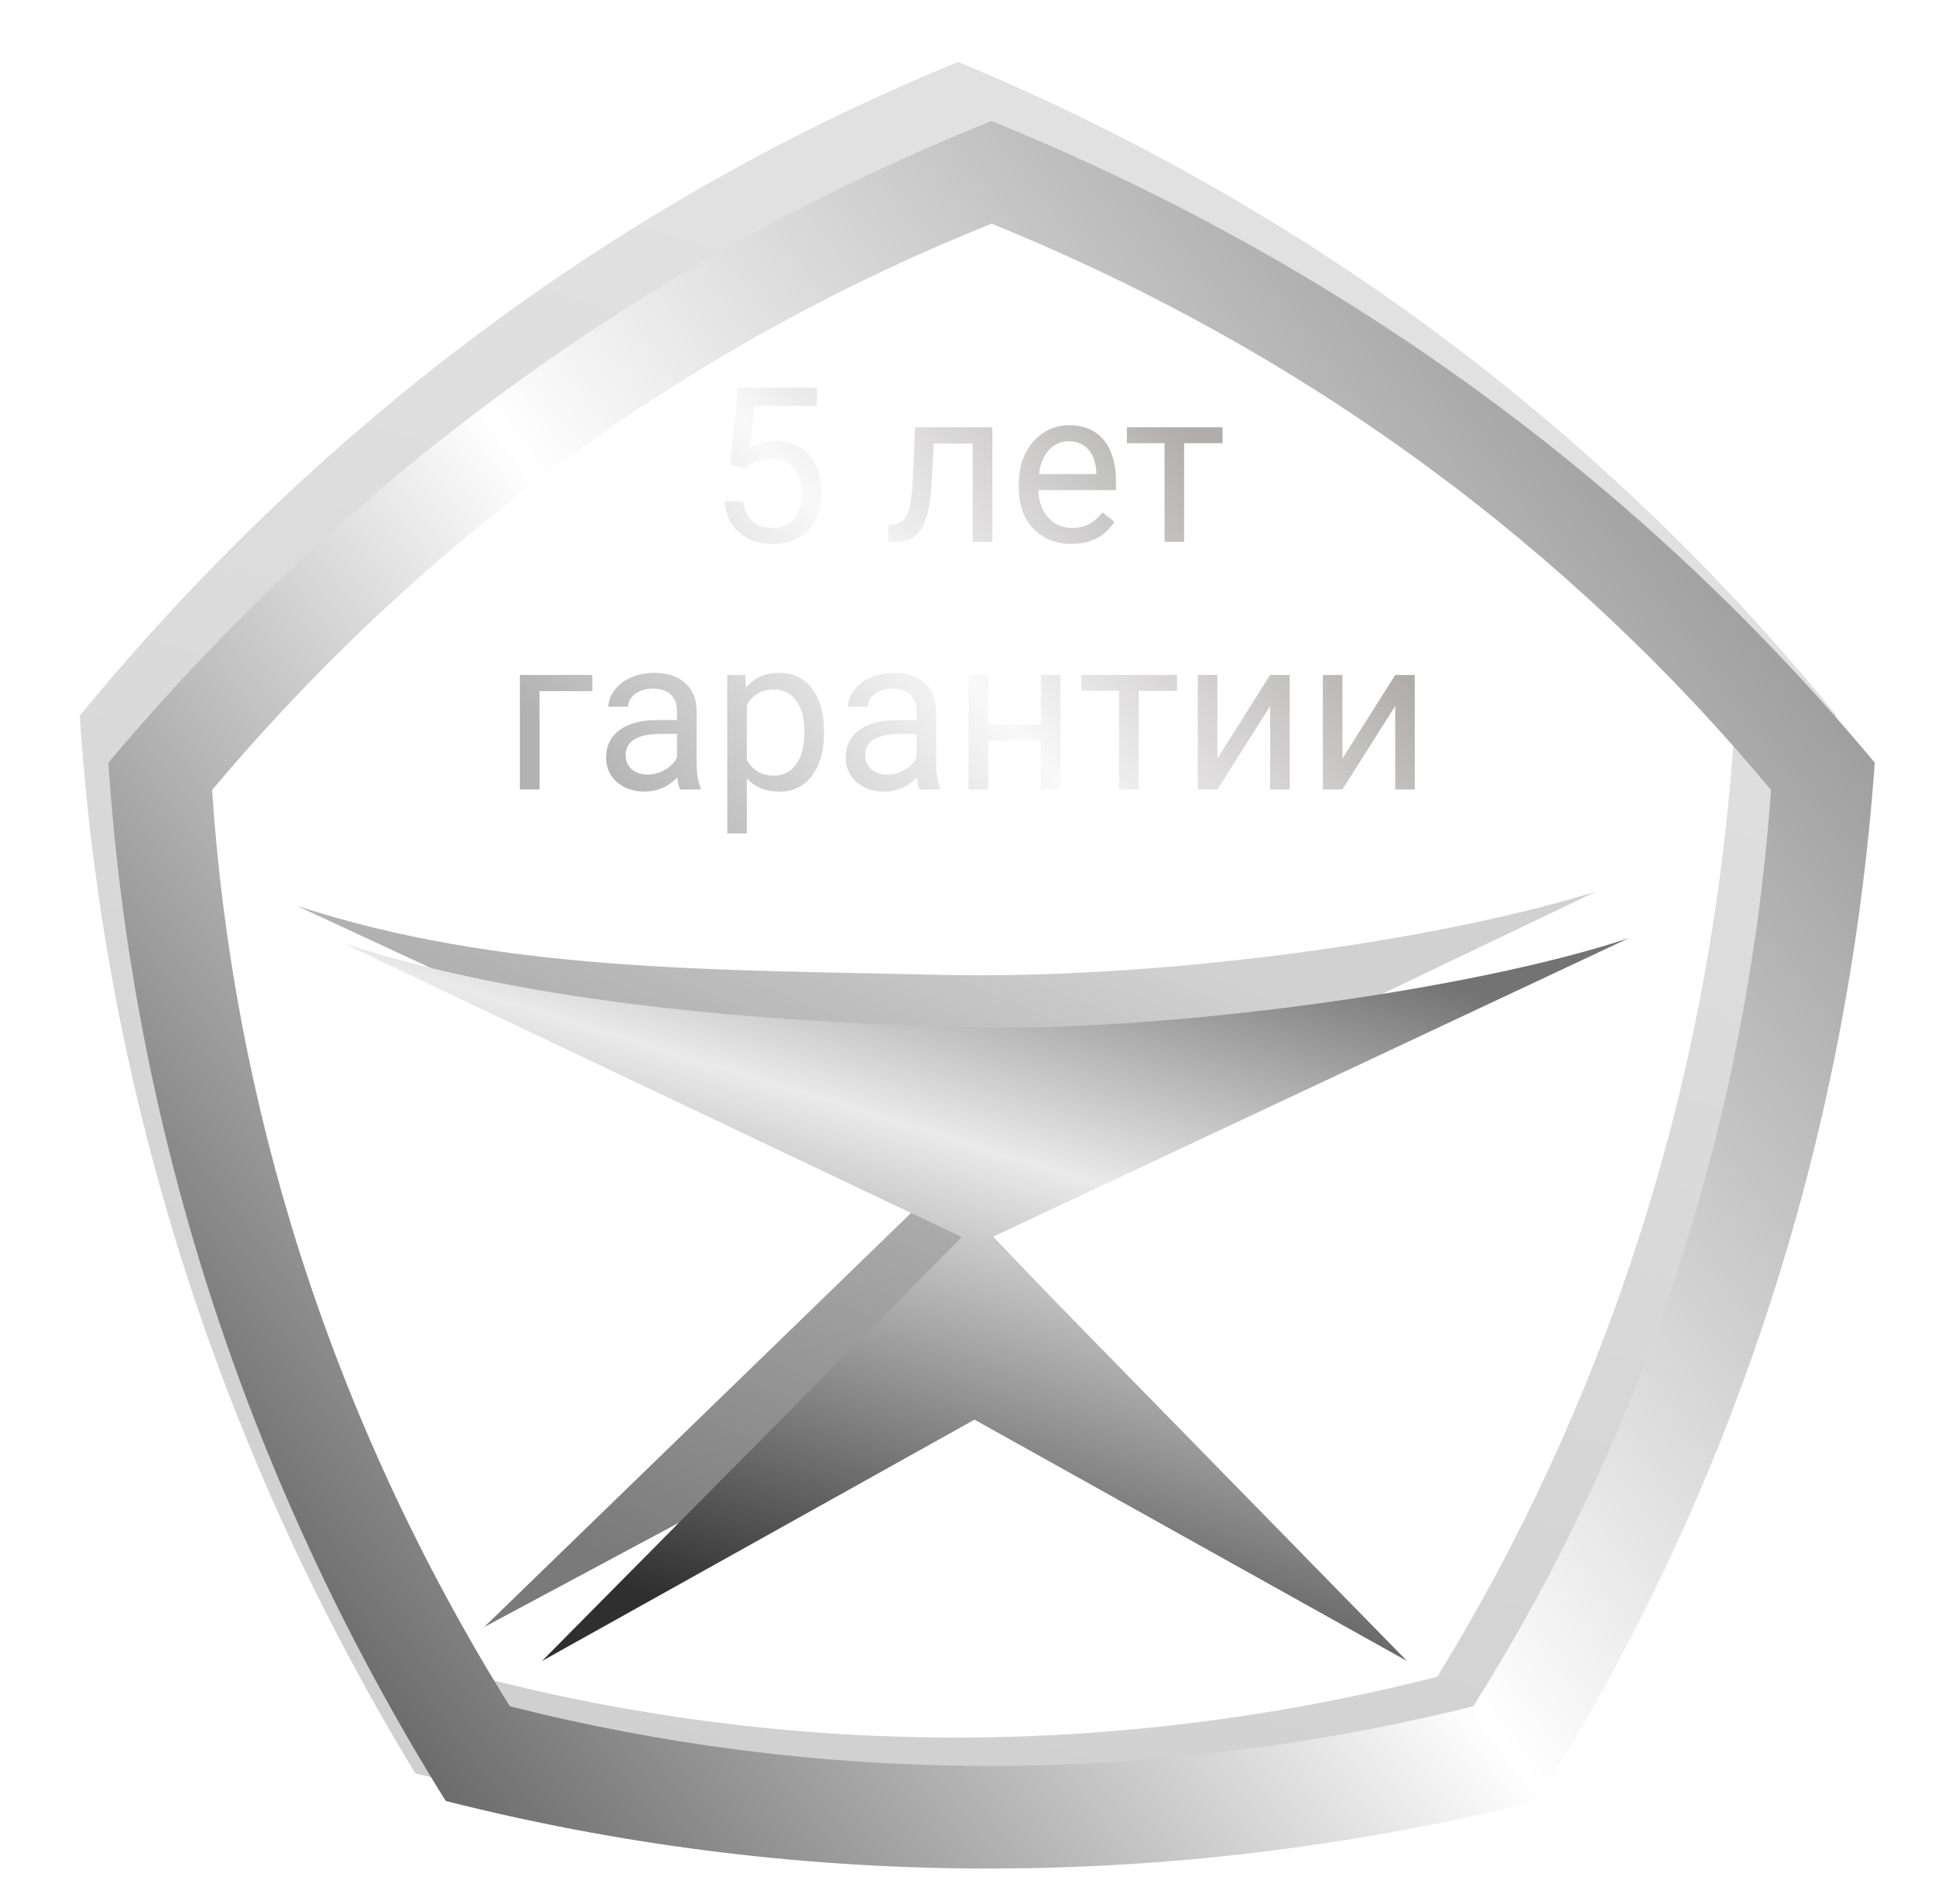 <svg width="125" height="123" viewBox="0 0 125 123" fill="none" xmlns="http://www.w3.org/2000/svg">
<g filter="url(#filter0_d)">
<path d="M46.16 29.01L46.666 24.047H51.766V25.216H47.739L47.438 27.93C47.926 27.643 48.48 27.499 49.1 27.499C50.007 27.499 50.727 27.8 51.26 28.401C51.793 28.998 52.06 29.807 52.06 30.828C52.06 31.854 51.782 32.662 51.226 33.255C50.674 33.843 49.902 34.137 48.908 34.137C48.029 34.137 47.311 33.893 46.755 33.405C46.199 32.918 45.882 32.243 45.805 31.382H47.001C47.078 31.951 47.281 32.382 47.609 32.674C47.938 32.961 48.37 33.105 48.908 33.105C49.496 33.105 49.956 32.904 50.289 32.503C50.626 32.102 50.795 31.548 50.795 30.842C50.795 30.176 50.613 29.643 50.248 29.242C49.888 28.837 49.407 28.634 48.806 28.634C48.254 28.634 47.821 28.755 47.507 28.996L47.172 29.27L46.16 29.01ZM63.106 26.604V34H61.835V27.649H59.319L59.169 30.418C59.087 31.689 58.873 32.599 58.526 33.145C58.185 33.692 57.64 33.977 56.893 34H56.387V32.886L56.749 32.858C57.159 32.813 57.453 32.576 57.631 32.148C57.809 31.719 57.922 30.926 57.973 29.769L58.109 26.604H63.106ZM68.206 34.137C67.204 34.137 66.388 33.809 65.759 33.152C65.13 32.492 64.815 31.61 64.815 30.507V30.274C64.815 29.541 64.954 28.887 65.232 28.312C65.515 27.734 65.907 27.283 66.408 26.959C66.914 26.631 67.461 26.467 68.049 26.467C69.01 26.467 69.758 26.784 70.291 27.417C70.824 28.05 71.091 28.957 71.091 30.138V30.664H66.08C66.098 31.393 66.31 31.983 66.716 32.435C67.126 32.881 67.645 33.105 68.274 33.105C68.721 33.105 69.099 33.013 69.409 32.831C69.719 32.649 69.99 32.407 70.223 32.106L70.995 32.708C70.375 33.66 69.446 34.137 68.206 34.137ZM68.049 27.506C67.538 27.506 67.11 27.693 66.764 28.066C66.417 28.436 66.203 28.955 66.121 29.625H69.826V29.529C69.79 28.887 69.617 28.39 69.307 28.039C68.997 27.684 68.578 27.506 68.049 27.506ZM77.975 27.629H75.493V34H74.228V27.629H71.795V26.604H77.975V27.629ZM37.267 43.649H33.855V50H32.584V42.603H37.267V43.649ZM42.934 50C42.861 49.854 42.801 49.594 42.756 49.221C42.168 49.831 41.466 50.137 40.65 50.137C39.921 50.137 39.322 49.932 38.852 49.522C38.388 49.107 38.155 48.583 38.155 47.949C38.155 47.179 38.447 46.582 39.03 46.158C39.618 45.73 40.443 45.516 41.505 45.516H42.735V44.935C42.735 44.492 42.603 44.142 42.339 43.882C42.075 43.617 41.685 43.485 41.17 43.485C40.719 43.485 40.34 43.599 40.035 43.827C39.73 44.055 39.577 44.331 39.577 44.654H38.306C38.306 44.285 38.435 43.93 38.695 43.588C38.96 43.242 39.315 42.968 39.762 42.768C40.213 42.567 40.707 42.467 41.245 42.467C42.097 42.467 42.765 42.681 43.248 43.109C43.731 43.533 43.982 44.119 44 44.866V48.27C44 48.95 44.087 49.49 44.26 49.891V50H42.934ZM40.835 49.036C41.231 49.036 41.607 48.934 41.963 48.728C42.318 48.523 42.576 48.257 42.735 47.929V46.411H41.744C40.195 46.411 39.42 46.865 39.42 47.772C39.42 48.168 39.552 48.478 39.816 48.701C40.081 48.925 40.42 49.036 40.835 49.036ZM52.23 46.384C52.23 47.509 51.973 48.416 51.458 49.105C50.943 49.793 50.246 50.137 49.366 50.137C48.468 50.137 47.762 49.852 47.247 49.282V52.844H45.982V42.603H47.138L47.199 43.424C47.714 42.786 48.43 42.467 49.346 42.467C50.234 42.467 50.936 42.802 51.451 43.472C51.971 44.142 52.23 45.074 52.23 46.268V46.384ZM50.966 46.24C50.966 45.406 50.788 44.748 50.433 44.265C50.077 43.782 49.59 43.54 48.97 43.54C48.204 43.54 47.63 43.88 47.247 44.559V48.093C47.625 48.767 48.204 49.105 48.983 49.105C49.59 49.105 50.07 48.865 50.426 48.387C50.786 47.904 50.966 47.188 50.966 46.24ZM58.41 50C58.337 49.854 58.278 49.594 58.232 49.221C57.645 49.831 56.943 50.137 56.127 50.137C55.398 50.137 54.798 49.932 54.329 49.522C53.864 49.107 53.632 48.583 53.632 47.949C53.632 47.179 53.923 46.582 54.507 46.158C55.095 45.73 55.92 45.516 56.981 45.516H58.212V44.935C58.212 44.492 58.08 44.142 57.815 43.882C57.551 43.617 57.161 43.485 56.647 43.485C56.195 43.485 55.817 43.599 55.512 43.827C55.206 44.055 55.054 44.331 55.054 44.654H53.782C53.782 44.285 53.912 43.93 54.172 43.588C54.436 43.242 54.792 42.968 55.238 42.768C55.69 42.567 56.184 42.467 56.722 42.467C57.574 42.467 58.242 42.681 58.725 43.109C59.208 43.533 59.458 44.119 59.477 44.866V48.27C59.477 48.95 59.563 49.49 59.736 49.891V50H58.41ZM56.312 49.036C56.708 49.036 57.084 48.934 57.44 48.728C57.795 48.523 58.052 48.257 58.212 47.929V46.411H57.221C55.671 46.411 54.897 46.865 54.897 47.772C54.897 48.168 55.029 48.478 55.293 48.701C55.557 48.925 55.897 49.036 56.312 49.036ZM67.502 50H66.237V46.842H62.84V50H61.568V42.603H62.84V45.81H66.237V42.603H67.502V50ZM75.035 43.629H72.554V50H71.289V43.629H68.856V42.603H75.035V43.629ZM81.051 42.603H82.315V50H81.051V44.606L77.64 50H76.375V42.603H77.64V48.004L81.051 42.603ZM89.131 42.603H90.395V50H89.131V44.606L85.72 50H84.455V42.603H85.72V48.004L89.131 42.603Z" fill="url(#paint0_linear)"/>
</g>
<g filter="url(#filter1_d)">
<path fill-rule="evenodd" clip-rule="evenodd" d="M61.897 0C85.129 9.663 104.164 24.433 118.639 42.228C116.847 67.846 109.015 90.953 96.966 110.554C72.625 116.724 48.751 116.235 26.829 110.554C13.578 88.749 6.654 65.34 5.155 42.228C21.306 22.581 40.902 8.602 61.897 0ZM61.897 6.754C82.4 15.281 99.199 28.317 111.974 44.021C110.393 66.631 103.481 87.024 92.847 104.322C71.365 109.768 50.295 109.337 30.948 104.322C19.253 85.079 13.143 64.419 11.82 44.021C26.073 26.683 43.368 14.346 61.897 6.754Z" fill="url(#paint1_linear)"/>
<g filter="url(#filter2_d)">
<path fill-rule="evenodd" clip-rule="evenodd" d="M61.054 0.82C84.415 10.305 103.554 24.804 118.109 42.272C116.307 67.42 108.432 90.103 96.316 109.344C71.842 115.401 47.836 114.921 25.793 109.344C12.469 87.939 5.507 64.96 4 42.272C20.24 22.986 39.943 9.264 61.054 0.82ZM61.054 7.449C81.671 15.82 98.562 28.616 111.408 44.033C109.817 66.227 102.867 86.246 92.174 103.227C70.575 108.573 49.388 108.149 29.934 103.227C18.176 84.337 12.032 64.056 10.701 44.033C25.033 27.012 42.423 14.902 61.054 7.449Z" fill="url(#paint2_linear)"/>
</g>
<path fill-rule="evenodd" clip-rule="evenodd" d="M60.9 58.977C74.156 59.282 92.115 56.996 103.075 53.609L61.724 73.395L89.305 102.03L60.494 85.461L31.287 101.102L59.854 73.389L19.203 54.529C32.365 58.79 45.739 58.629 60.9 58.977Z" fill="url(#paint3_linear)"/>
<g filter="url(#filter3_d)">
<path fill-rule="evenodd" clip-rule="evenodd" d="M59.952 59.367C71.978 59.644 91.763 57.075 102.211 53.609L61.098 72.916L87.892 100.301L59.952 84.71L32.013 100.301L59.131 72.916L19.203 53.948C31.142 57.812 46.2 59.051 59.952 59.367Z" fill="url(#paint4_linear)"/>
</g>
</g>
<defs>
<filter id="filter0_d" x="32.584" y="24.047" width="59.812" height="30.797" filterUnits="userSpaceOnUse" color-interpolation-filters="sRGB">
<feFlood flood-opacity="0" result="BackgroundImageFix"/>
<feColorMatrix in="SourceAlpha" type="matrix" values="0 0 0 0 0 0 0 0 0 0 0 0 0 0 0 0 0 0 127 0"/>
<feOffset dx="1" dy="1"/>
<feGaussianBlur stdDeviation="0.5"/>
<feColorMatrix type="matrix" values="0 0 0 0 0 0 0 0 0 0 0 0 0 0 0 0 0 0 0.9 0"/>
<feBlend mode="normal" in2="BackgroundImageFix" result="effect1_dropShadow"/>
<feBlend mode="normal" in="SourceGraphic" in2="effect1_dropShadow" result="shape"/>
</filter>
<filter id="filter1_d" x="0" y="0" width="122.639" height="123" filterUnits="userSpaceOnUse" color-interpolation-filters="sRGB">
<feFlood flood-opacity="0" result="BackgroundImageFix"/>
<feColorMatrix in="SourceAlpha" type="matrix" values="0 0 0 0 0 0 0 0 0 0 0 0 0 0 0 0 0 0 127 0"/>
<feOffset dy="4"/>
<feGaussianBlur stdDeviation="2"/>
<feColorMatrix type="matrix" values="0 0 0 0 0 0 0 0 0 0 0 0 0 0 0 0 0 0 0.25 0"/>
<feBlend mode="normal" in2="BackgroundImageFix" result="effect1_dropShadow"/>
<feBlend mode="normal" in="SourceGraphic" in2="effect1_dropShadow" result="shape"/>
</filter>
<filter id="filter2_d" x="4" y="0.82" width="120.109" height="118.889" filterUnits="userSpaceOnUse" color-interpolation-filters="sRGB">
<feFlood flood-opacity="0" result="BackgroundImageFix"/>
<feColorMatrix in="SourceAlpha" type="matrix" values="0 0 0 0 0 0 0 0 0 0 0 0 0 0 0 0 0 0 127 0"/>
<feOffset dx="3" dy="3"/>
<feGaussianBlur stdDeviation="1.5"/>
<feColorMatrix type="matrix" values="0 0 0 0 0 0 0 0 0 0 0 0 0 0 0 0 0 0 0.7 0"/>
<feBlend mode="normal" in2="BackgroundImageFix" result="effect1_dropShadow"/>
<feBlend mode="normal" in="SourceGraphic" in2="effect1_dropShadow" result="shape"/>
</filter>
<filter id="filter3_d" x="19.203" y="53.609" width="89.007" height="52.692" filterUnits="userSpaceOnUse" color-interpolation-filters="sRGB">
<feFlood flood-opacity="0" result="BackgroundImageFix"/>
<feColorMatrix in="SourceAlpha" type="matrix" values="0 0 0 0 0 0 0 0 0 0 0 0 0 0 0 0 0 0 127 0"/>
<feOffset dx="3" dy="3"/>
<feGaussianBlur stdDeviation="1.5"/>
<feColorMatrix type="matrix" values="0 0 0 0 0 0 0 0 0 0 0 0 0 0 0 0 0 0 0.5 0"/>
<feBlend mode="normal" in2="BackgroundImageFix" result="effect1_dropShadow"/>
<feBlend mode="normal" in="SourceGraphic" in2="effect1_dropShadow" result="shape"/>
</filter>
<linearGradient id="paint0_linear" x1="74" y1="25" x2="41" y2="54" gradientUnits="userSpaceOnUse">
<stop stop-color="#B1ADAD"/>
<stop offset="0.481" stop-color="#F9F9F9"/>
<stop offset="1" stop-color="#B2B2B2"/>
</linearGradient>
<linearGradient id="paint1_linear" x1="83.189" y1="17.726" x2="51.196" y2="124.944" gradientUnits="userSpaceOnUse">
<stop offset="0.02" stop-color="#E1E1E1"/>
<stop offset="1" stop-color="#CECECE"/>
</linearGradient>
<linearGradient id="paint2_linear" x1="13.582" y1="114.135" x2="119.162" y2="33.423" gradientUnits="userSpaceOnUse">
<stop stop-color="#4B4B4B"/>
<stop offset="0.52" stop-color="white"/>
<stop offset="1" stop-color="#959595"/>
</linearGradient>
<linearGradient id="paint3_linear" x1="65.733" y1="53.776" x2="46.967" y2="99.743" gradientUnits="userSpaceOnUse">
<stop stop-color="#D1D1D1"/>
<stop offset="1" stop-color="#7A7A7A"/>
</linearGradient>
<linearGradient id="paint4_linear" x1="63.091" y1="103.308" x2="78.882" y2="51.811" gradientUnits="userSpaceOnUse">
<stop stop-color="#2F2F2F"/>
<stop offset="0.627" stop-color="#EAEAEA"/>
<stop offset="0.979" stop-color="#737373"/>
</linearGradient>
</defs>
</svg>
